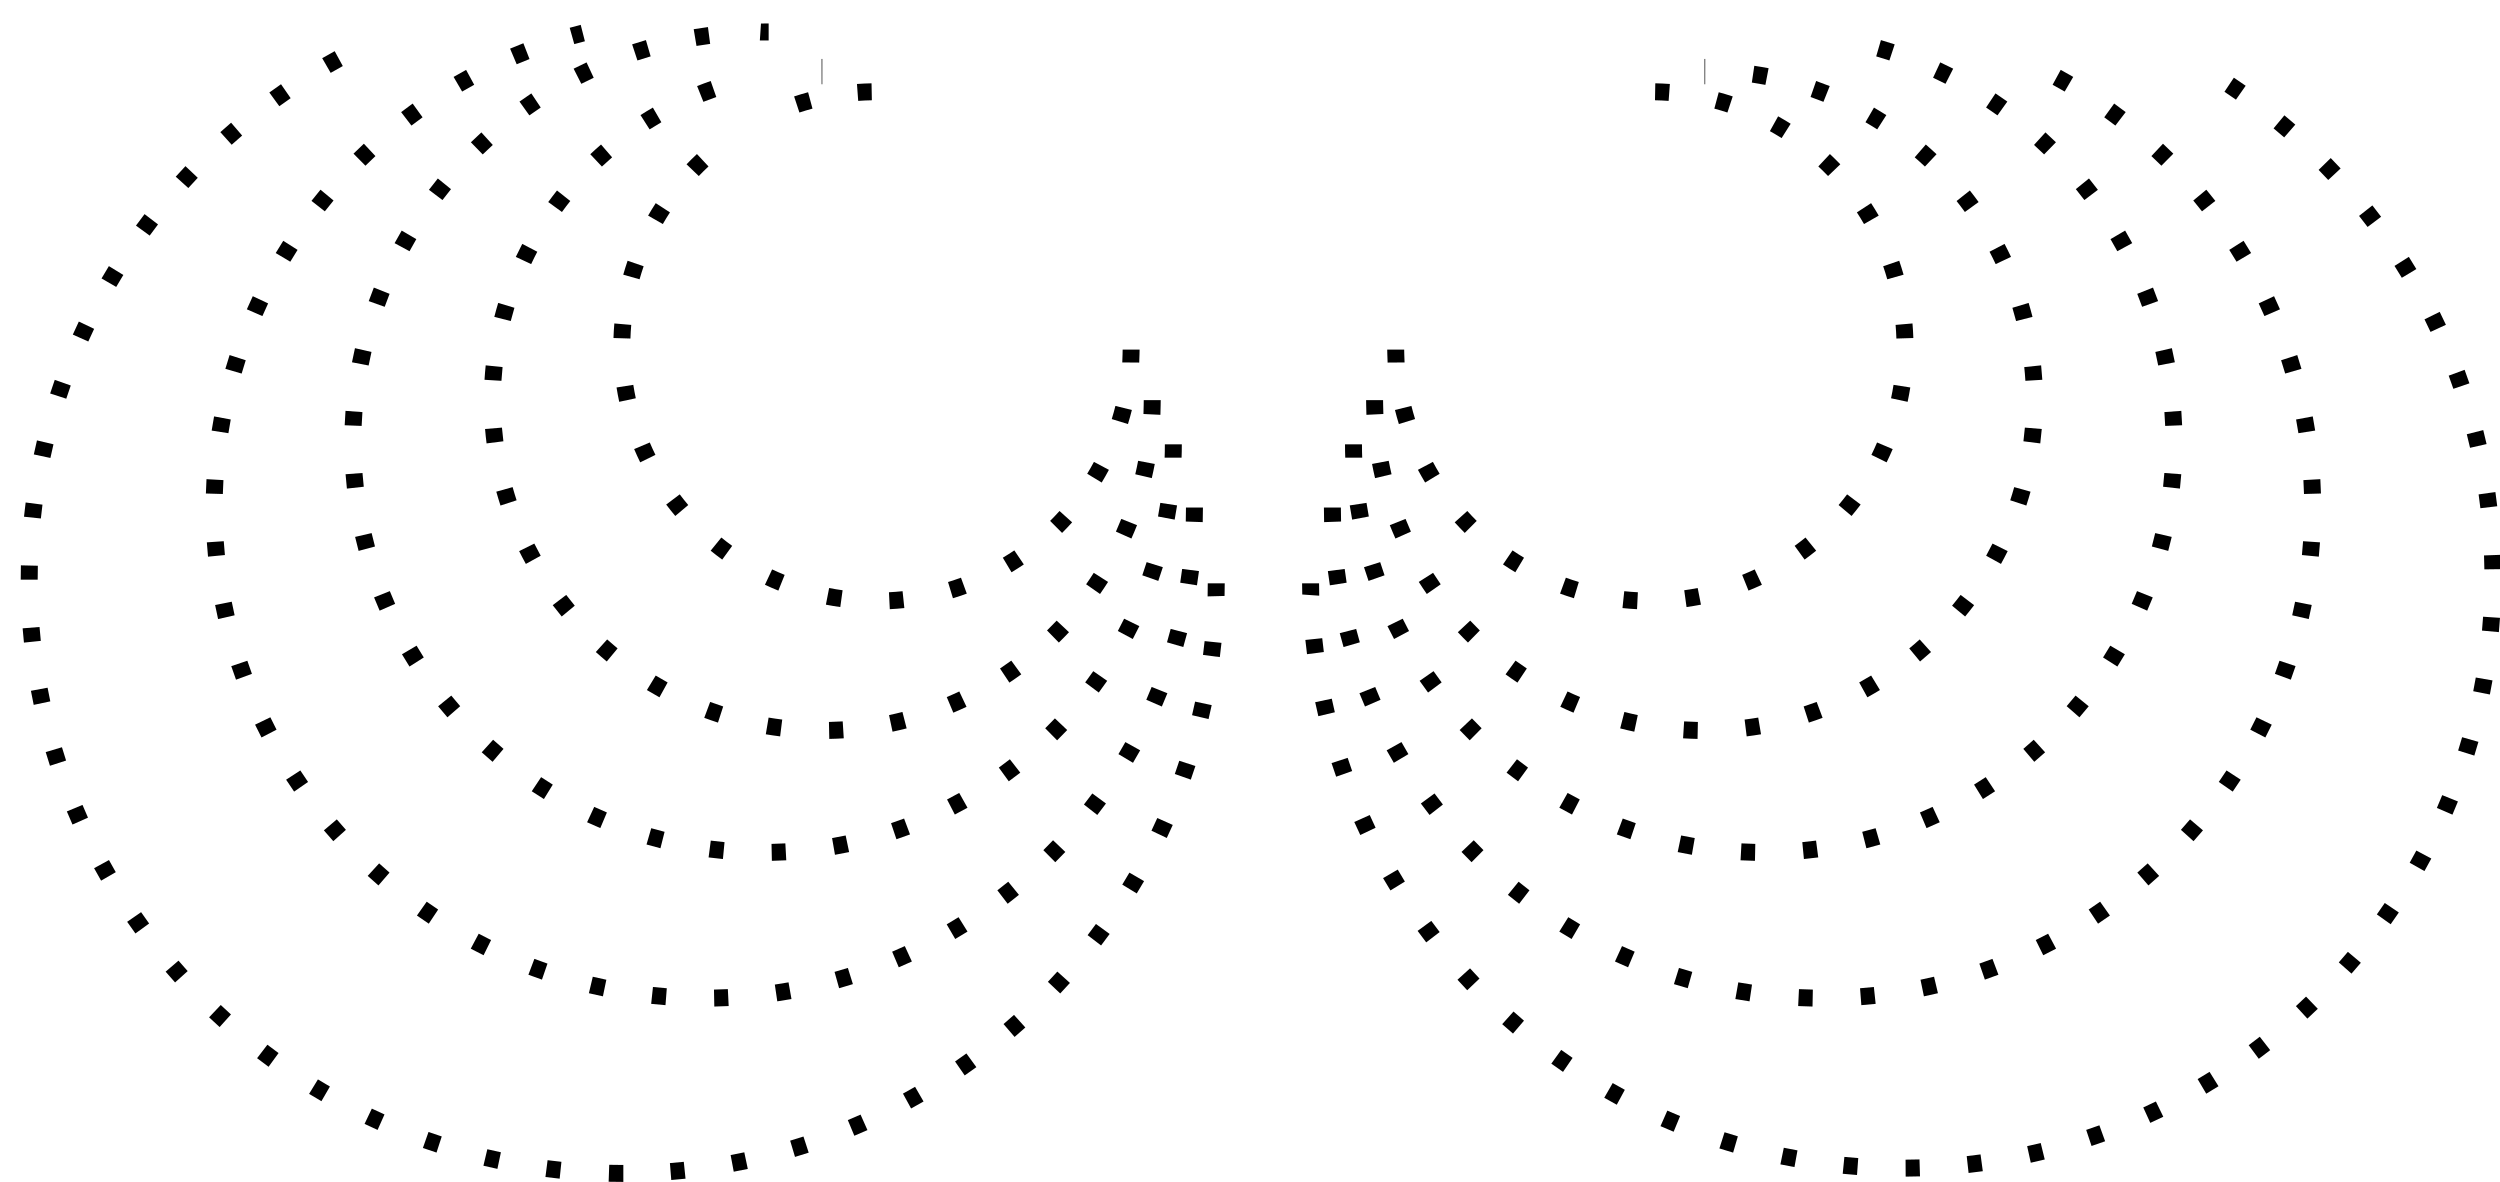 <?xml version="1.0" encoding="UTF-8" standalone="no"?>
<!-- Generator: Adobe Illustrator 16.0.0, SVG Export Plug-In . SVG Version: 6.00 Build 0)  -->

<svg
   version="1.1"
   id="Layer_1"
   x="0px"
   y="0px"
   width="395.713px"
   height="187.081px"
   viewBox="0 0 395.713 187.081"
   enable-background="new 0 0 395.713 187.081"
   xml:space="preserve"
   xmlns="http://www.w3.org/2000/svg"
   xmlns:svg="http://www.w3.org/2000/svg">
   <defs
   id="defs1097" />

<g
   id="g1092">
	<g
   id="g1068">
		<g
   id="g1050">
			<path

   d="M140.842,96.426l-0.134-2.681c0.718-0.036,1.444-0.093,2.156-0.167l0.28,2.67     C142.383,96.327,141.608,96.388,140.842,96.426z M133.006,96.088c-0.761-0.105-1.527-0.233-2.28-0.378l0.514-2.636     c0.703,0.138,1.421,0.256,2.132,0.354L133.006,96.088z M150.835,94.693l-0.779-2.569c0.687-0.208,1.376-0.439,2.05-0.685     l0.921,2.521C152.307,94.225,151.569,94.472,150.835,94.693z M123.201,93.484c-0.713-0.287-1.428-0.598-2.123-0.924l1.139-2.431     c0.65,0.305,1.318,0.597,1.984,0.865L123.201,93.484z M160.109,90.583l-1.379-2.305c0.614-0.368,1.228-0.758,1.82-1.16     l1.506,2.223C161.421,89.771,160.766,90.188,160.109,90.583z M114.318,88.575c-0.621-0.451-1.238-0.924-1.833-1.408l1.692-2.083     c0.558,0.453,1.135,0.897,1.717,1.317L114.318,88.575z M168.111,84.354l-1.895-1.904c0.509-0.506,1.011-1.033,1.491-1.567     l1.995,1.795C169.19,83.25,168.655,83.812,168.111,84.354z M106.887,81.671c-0.496-0.586-0.979-1.194-1.44-1.806l2.144-1.616     c0.432,0.573,0.885,1.142,1.348,1.69L106.887,81.671z M174.381,76.38l-2.295-1.391c0.372-0.614,0.732-1.247,1.069-1.881     l2.369,1.261C175.165,75.045,174.779,75.723,174.381,76.38z M101.335,73.183c-0.338-0.688-0.66-1.394-0.959-2.099l2.472-1.047     c0.279,0.658,0.582,1.318,0.898,1.962L101.335,73.183z M178.539,67.122l-2.566-0.791c0.212-0.685,0.407-1.386,0.58-2.082     l2.605,0.646C178.973,65.641,178.765,66.39,178.539,67.122z M98.011,63.602c-0.162-0.749-0.303-1.514-0.421-2.271l2.651-0.417     c0.112,0.708,0.244,1.423,0.395,2.125L98.011,63.602z M180.321,57.39l-2.681-0.021c0.039-0.716,0.059-2.036,0.059-2.036h2.684     C180.383,55.333,180.362,56.625,180.321,57.39z M99.789,53.586l-2.684-0.083c0.024-0.768,0.07-1.544,0.136-2.306l2.675,0.231     C99.854,52.142,99.811,52.868,99.789,53.586z M101.234,44.208l-2.583-0.73c0.208-0.738,0.441-1.48,0.689-2.206l2.539,0.873     C101.647,42.823,101.429,43.518,101.234,44.208z M104.915,35.463l-2.33-1.336c0.383-0.665,0.788-1.329,1.207-1.972l2.252,1.463     C105.651,34.219,105.272,34.841,104.915,35.463z M110.606,27.864l-1.938-1.857c0.53-0.554,1.083-1.1,1.645-1.624l1.832,1.962     C111.621,26.835,111.103,27.346,110.606,27.864z M126.534,17.812l-0.84-2.55c0.728-0.24,1.474-0.462,2.215-0.661l0.696,2.592     C127.913,17.379,127.216,17.587,126.534,17.812z M135.841,15.97l-0.197-2.678c0.764-0.056,1.541-0.091,2.308-0.106l0.05,2.686     C137.283,15.884,136.555,15.917,135.841,15.97z"
   id="path1048" />
		</g>
		<g
   id="g1054">
			<path

   d="M131.263,116.96l-0.054-2.684c0.726-0.015,1.458-0.045,2.179-0.091l0.167,2.681     C132.797,116.913,132.025,116.944,131.263,116.96z M123.483,116.56c-0.755-0.096-1.519-0.205-2.269-0.332l0.445-2.646     c0.712,0.118,1.438,0.226,2.156,0.313L123.483,116.56z M141.276,115.815l-0.554-2.626c0.707-0.148,1.42-0.317,2.121-0.497     l0.667,2.602C142.772,115.483,142.021,115.658,141.276,115.815z M113.644,114.378c-0.726-0.236-1.458-0.49-2.173-0.756     l0.937-2.516c0.679,0.252,1.374,0.494,2.063,0.717L113.644,114.378z M150.896,112.809l-1.04-2.476     c0.665-0.279,1.334-0.576,1.984-0.885l1.147,2.427C152.301,112.2,151.598,112.515,150.896,112.809z M104.382,110.374     c-0.667-0.369-1.337-0.755-1.989-1.149l1.394-2.296c0.62,0.376,1.254,0.743,1.888,1.093L104.382,110.374z M159.771,108.049     l-1.485-2.235c0.601-0.402,1.202-0.82,1.786-1.246l1.581,2.171C161.038,107.187,160.404,107.627,159.771,108.049z      M96.042,104.705c-0.586-0.485-1.17-0.991-1.736-1.498l1.798-1.995c0.537,0.484,1.092,0.963,1.65,1.425L96.042,104.705z      M167.601,101.71l-1.875-1.919c0.517-0.506,1.03-1.03,1.526-1.556l1.955,1.836C168.687,100.626,168.146,101.177,167.601,101.71z      M88.91,97.584c-0.484-0.586-0.964-1.189-1.425-1.794l2.138-1.625c0.436,0.574,0.893,1.149,1.354,1.705L88.91,97.584z      M174.118,94.021l-2.201-1.537c0.414-0.594,0.821-1.203,1.209-1.814l2.264,1.44C174.982,92.752,174.554,93.396,174.118,94.021z      M83.234,89.261c-0.367-0.665-0.725-1.346-1.063-2.026l2.403-1.197c0.322,0.646,0.662,1.294,1.011,1.926L83.234,89.261z      M179.084,85.243l-2.451-1.096c0.295-0.661,0.581-1.338,0.848-2.011l2.496,0.988C179.695,83.833,179.396,84.548,179.084,85.243z      M79.219,80.021c-0.236-0.724-0.459-1.463-0.664-2.196l2.585-0.722c0.194,0.697,0.407,1.398,0.631,2.086L79.219,80.021z      M182.31,75.682l-2.614-0.613c0.166-0.704,0.317-1.42,0.452-2.131l2.637,0.5C182.644,74.186,182.483,74.941,182.31,75.682z      M77.017,70.185c-0.095-0.755-0.176-1.521-0.239-2.281l2.675-0.222c0.061,0.722,0.137,1.451,0.227,2.167L77.017,70.185z      M183.675,65.661l-2.682-0.133c0.031-0.721,0.046-2.195,0.046-2.195h2.685C183.723,63.333,183.708,64.902,183.675,65.661z      M79.37,60.278l-2.678-0.164c0.045-0.76,0.108-1.529,0.186-2.285l2.672,0.276C79.475,58.825,79.415,59.554,79.37,60.278z      M80.844,50.818l-2.602-0.661c0.188-0.738,0.394-1.482,0.614-2.212l2.571,0.773C81.219,49.411,81.023,50.118,80.844,50.818z      M84.076,41.804l-2.431-1.141c0.325-0.69,0.669-1.383,1.022-2.059l2.379,1.244C84.708,40.491,84.383,41.149,84.076,41.804z      M88.948,33.556l-2.173-1.576c0.447-0.617,0.915-1.231,1.388-1.829l2.104,1.668C89.816,32.386,89.372,32.97,88.948,33.556z      M95.273,26.364l-1.841-1.953c0.554-0.522,1.126-1.039,1.702-1.536l1.755,2.03C96.344,25.377,95.799,25.869,95.273,26.364z      M102.824,20.482l-1.444-2.263c0.64-0.41,1.299-0.81,1.957-1.191l1.346,2.322C104.058,19.712,103.433,20.093,102.824,20.482z      M111.335,16.118l-0.993-2.494c0.707-0.282,1.43-0.551,2.149-0.802l0.886,2.534C112.694,15.594,112.007,15.85,111.335,16.118z      M130.055,13.333l-0.006-4h0.11l-0.001,4H130.055z"
   id="path1052" />
		</g>
		<g
   id="g1058">
			<path

   d="M122.176,136.258l-0.056-2.683c0.729-0.015,1.465-0.043,2.19-0.082l0.146,2.68     C123.702,136.213,122.935,136.243,122.176,136.258z M114.427,135.972c-0.753-0.071-1.517-0.156-2.268-0.255l0.346-2.663     c0.72,0.095,1.453,0.177,2.177,0.246L114.427,135.972z M132.163,135.301l-0.458-2.647c0.716-0.123,1.439-0.262,2.15-0.41     l0.549,2.629C133.664,135.025,132.909,135.169,132.163,135.301z M104.539,134.267c-0.734-0.185-1.476-0.387-2.205-0.597     l0.746-2.577c0.699,0.201,1.411,0.393,2.115,0.571L104.539,134.267z M141.893,132.84l-0.854-2.543     c0.689-0.232,1.383-0.479,2.063-0.734l0.942,2.515C143.335,132.343,142.611,132.6,141.893,132.84z M95.018,131.077     c-0.698-0.294-1.402-0.608-2.091-0.926l1.129-2.435c0.662,0.306,1.337,0.605,2.007,0.888L95.018,131.077z M151.136,128.932     l-1.231-2.387c0.644-0.333,1.292-0.682,1.925-1.036l1.313,2.342C152.482,128.223,151.807,128.584,151.136,128.932z      M86.091,126.478c-0.645-0.397-1.293-0.813-1.925-1.232l1.485-2.234c0.606,0.403,1.228,0.799,1.847,1.181L86.091,126.478z      M159.673,123.67l-1.576-2.171c0.588-0.428,1.176-0.869,1.749-1.317l1.65,2.118C160.899,122.765,160.286,123.226,159.673,123.67z      M77.964,120.585c-0.578-0.49-1.155-0.997-1.716-1.505l1.804-1.989c0.539,0.488,1.093,0.976,1.647,1.446L77.964,120.585z      M167.326,117.185l-1.886-1.912c0.517-0.51,1.033-1.035,1.534-1.563l1.95,1.844C168.401,116.104,167.864,116.652,167.326,117.185     z M70.818,113.541c-0.497-0.572-0.992-1.159-1.47-1.745l2.082-1.695c0.459,0.564,0.933,1.128,1.412,1.676L70.818,113.541z      M173.918,109.62l-2.15-1.606c0.434-0.583,0.866-1.182,1.281-1.778l2.205,1.531C174.821,108.389,174.373,109.014,173.918,109.62z      M64.813,105.506c-0.406-0.64-0.806-1.293-1.189-1.944l2.313-1.362c0.37,0.627,0.753,1.253,1.142,1.867L64.813,105.506z      M179.301,101.146l-2.369-1.264c0.343-0.644,0.679-1.301,1-1.952l2.41,1.18C180.009,99.791,179.659,100.477,179.301,101.146z      M60.089,96.66c-0.305-0.691-0.6-1.398-0.88-2.1l2.493-0.995c0.269,0.674,0.553,1.35,0.844,2.014L60.089,96.66z M183.34,91.95     l-2.533-0.888c0.241-0.688,0.473-1.39,0.69-2.085l2.563,0.801C183.834,90.502,183.592,91.233,183.34,91.95z M56.761,87.199     c-0.195-0.731-0.381-1.477-0.552-2.215l2.615-0.604c0.165,0.708,0.343,1.422,0.531,2.123L56.761,87.199z M185.933,82.249     l-2.639-0.494c0.134-0.713,0.256-1.441,0.365-2.159l2.654,0.401C186.201,80.747,186.073,81.505,185.933,82.249z M54.909,77.337     c-0.083-0.752-0.154-1.517-0.211-2.271l2.677-0.203c0.055,0.724,0.123,1.458,0.203,2.18L54.909,77.337z M187.025,72.445     l-2.683-0.006c0.025-0.727,0.038-1.106,0.038-2.106h2.684C187.064,71.333,187.051,71.69,187.025,72.445z M57.242,67.418     l-2.683-0.106c0.03-0.757,0.074-1.524,0.129-2.279l2.678,0.198C57.313,65.955,57.271,66.69,57.242,67.418z M58.349,57.854     l-2.636-0.51c0.144-0.744,0.302-1.495,0.472-2.233l2.616,0.601C58.638,56.419,58.485,57.14,58.349,57.854z M60.891,48.565     l-2.527-0.904c0.256-0.715,0.528-1.437,0.809-2.142l2.495,0.991C61.397,47.188,61.137,47.879,60.891,48.565z M64.82,39.767     l-2.361-1.279c0.361-0.667,0.739-1.336,1.123-1.991l2.315,1.358C65.529,38.483,65.167,39.126,64.82,39.767z M70.035,31.665     l-2.141-1.619c0.457-0.604,0.93-1.208,1.408-1.797l2.084,1.691C70.928,30.505,70.473,31.085,70.035,31.665z M76.406,24.444     l-1.873-1.921c0.542-0.53,1.101-1.056,1.661-1.565l1.808,1.985C77.464,23.431,76.927,23.937,76.406,24.444z M83.789,18.263     l-1.563-2.182c0.616-0.44,1.246-0.877,1.876-1.296l1.487,2.234C84.984,17.421,84.378,17.84,83.789,18.263z M92.012,13.266     l-1.216-2.394c0.673-0.342,1.362-0.678,2.047-0.996l1.132,2.433C93.319,12.615,92.658,12.937,92.012,13.266z M100.896,9.571     l-0.839-2.551c0.72-0.236,1.454-0.464,2.181-0.674l0.75,2.578C102.291,9.126,101.587,9.344,100.896,9.571z M110.244,7.27     l-0.442-2.648c0.747-0.124,1.507-0.237,2.257-0.336l0.35,2.662C111.689,7.041,110.96,7.15,110.244,7.27z M120.272,6.406     l0.179-2.684c0.33-0.005,0.215-0.007,1.215-0.007V6.4C120.667,6.4,120.588,6.401,120.272,6.406z"
   id="path1056" />
		</g>
		<g
   id="g1062">
			<path

   d="M113.064,159.322l-0.052-2.685c0.729-0.014,1.469-0.039,2.197-0.074l0.13,2.681     C114.584,159.281,113.82,159.307,113.064,159.322z M105.337,159.102c-0.752-0.057-1.514-0.127-2.266-0.206l0.283-2.672     c0.726,0.079,1.462,0.146,2.19,0.202L105.337,159.102z M123.033,158.497l-0.39-2.655c0.722-0.106,1.451-0.224,2.17-0.351     l0.466,2.644C124.536,158.267,123.779,158.388,123.033,158.497z M95.432,157.705c-0.739-0.153-1.487-0.319-2.221-0.493     l0.619-2.611c0.71,0.168,1.433,0.327,2.146,0.475L95.432,157.705z M132.819,156.419l-0.724-2.585     c0.702-0.195,1.411-0.406,2.107-0.625l0.799,2.563C134.28,155.997,133.546,156.216,132.819,156.419z M85.783,155.06     c-0.716-0.246-1.438-0.507-2.147-0.775l0.947-2.51c0.685,0.259,1.383,0.51,2.074,0.748L85.783,155.06z M142.261,153.11     l-1.049-2.473c0.671-0.283,1.346-0.581,2.005-0.883l1.12,2.438C143.652,152.507,142.955,152.815,142.261,153.11z M76.542,151.202     c-0.678-0.334-1.359-0.685-2.028-1.041l1.259-2.37c0.646,0.345,1.305,0.683,1.96,1.004L76.542,151.202z M151.199,148.63     l-1.353-2.318c0.629-0.369,1.261-0.75,1.878-1.134l1.419,2.278C152.505,147.854,151.851,148.248,151.199,148.63z M67.869,146.205     c-0.629-0.419-1.261-0.853-1.878-1.288l1.549-2.192c0.596,0.422,1.207,0.839,1.815,1.243L67.869,146.205z M159.5,143.054     l-1.635-2.131c0.577-0.444,1.157-0.901,1.723-1.36l1.695,2.08C160.697,142.118,160.099,142.594,159.5,143.054z M59.901,140.153     c-0.572-0.495-1.144-1.002-1.702-1.514l1.813-1.979c0.539,0.492,1.092,0.984,1.644,1.46L59.901,140.153z M167.035,136.476     l-1.89-1.908c0.518-0.514,1.036-1.043,1.538-1.569l1.943,1.852C168.106,135.395,167.571,135.941,167.035,136.476z      M52.757,133.147c-0.504-0.563-1.007-1.139-1.494-1.714l2.046-1.737c0.472,0.557,0.958,1.113,1.445,1.655L52.757,133.147z      M173.683,128.997l-2.115-1.654c0.45-0.574,0.897-1.163,1.331-1.751l2.16,1.593C174.611,127.791,174.148,128.402,173.683,128.997     z M46.554,125.3c-0.429-0.619-0.855-1.254-1.266-1.886l2.249-1.465c0.398,0.609,0.81,1.223,1.225,1.821L46.554,125.3z      M179.337,120.741l-2.307-1.374c0.375-0.625,0.744-1.27,1.099-1.906l2.345,1.305     C180.106,119.428,179.724,120.091,179.337,120.741z M41.391,116.733c-0.347-0.669-0.689-1.351-1.018-2.029l2.418-1.169     c0.316,0.655,0.646,1.316,0.981,1.962L41.391,116.733z M183.902,111.833l-2.462-1.07c0.292-0.67,0.577-1.354,0.849-2.032     l2.492,0.997C184.5,110.431,184.204,111.139,183.902,111.833z M37.358,107.584c-0.261-0.709-0.514-1.432-0.753-2.147l2.547-0.851     c0.23,0.69,0.475,1.389,0.726,2.074L37.358,107.584z M187.296,102.416l-2.578-0.748c0.203-0.7,0.398-1.413,0.581-2.12l2.6,0.673     C187.709,100.952,187.506,101.69,187.296,102.416z M34.52,97.989c-0.167-0.735-0.326-1.484-0.472-2.227l2.633-0.52     c0.142,0.717,0.294,1.439,0.456,2.15L34.52,97.989z M189.462,92.648l-2.652-0.414c0.112-0.72,0.215-1.452,0.306-2.177     l2.664,0.337C189.685,91.146,189.578,91.901,189.462,92.648z M32.926,88.112c-0.073-0.75-0.135-1.512-0.186-2.266l2.679-0.182     c0.049,0.727,0.109,1.465,0.18,2.19L32.926,88.112z M190.373,82.646l-2.683-0.095c0.021-0.728,0.031-1.218,0.031-2.218h2.685     C190.405,81.333,190.393,81.894,190.373,82.646z M35.272,78.193l-2.684-0.078c0.021-0.754,0.055-1.52,0.097-2.272l2.681,0.153     C35.325,76.724,35.292,77.463,35.272,78.193z M36.154,68.568l-2.652-0.414c0.116-0.746,0.245-1.501,0.382-2.243l2.639,0.49     C36.391,67.119,36.266,67.847,36.154,68.568z M38.25,59.131l-2.578-0.749c0.211-0.727,0.437-1.462,0.668-2.182l2.555,0.823     C38.671,57.718,38.454,58.428,38.25,59.131z M41.534,50.032l-2.462-1.071c0.302-0.693,0.618-1.393,0.94-2.078l2.43,1.142     C42.13,48.687,41.825,49.361,41.534,50.032z M45.947,41.428l-2.306-1.375c0.387-0.649,0.789-1.302,1.194-1.939l2.266,1.44     C46.708,40.17,46.321,40.8,45.947,41.428z M51.415,33.453l-2.114-1.656c0.466-0.594,0.947-1.19,1.429-1.772l2.065,1.715     C52.329,32.302,51.865,32.878,51.415,33.453z M57.843,26.231l-1.889-1.907c0.537-0.532,1.089-1.062,1.64-1.577l1.833,1.96     C58.894,25.206,58.361,25.718,57.843,26.231z M65.125,19.878l-1.633-2.129c0.598-0.459,1.212-0.916,1.823-1.358l1.572,2.176     C66.297,18.993,65.703,19.435,65.125,19.878z M73.149,14.495l-1.352-2.319c0.65-0.379,1.317-0.755,1.979-1.116l1.283,2.357     C74.421,13.766,73.778,14.128,73.149,14.495z M81.784,10.172L80.738,7.7c0.694-0.293,1.402-0.581,2.103-0.854l0.974,2.501     C83.138,9.611,82.454,9.889,81.784,10.172z M90.899,6.983l-0.724-2.585c0.577-0.162,1.164-0.319,1.743-0.466l0.663,2.601     C92.021,6.676,91.455,6.826,90.899,6.983z"
   id="path1060" />
		</g>
		<g
   id="g1066">
			<path

   d="M98.667,187.081c0,0-1.577-0.009-2.328-0.027l0.093-2.684c0.729,0.018,2.234,0.027,2.234,0.027V187.081z      M106.25,186.778l-0.213-2.678c0.73-0.058,1.469-0.126,2.196-0.201l0.276,2.67C107.762,186.646,107.002,186.717,106.25,186.778z      M88.587,186.565c-0.75-0.078-1.508-0.168-2.253-0.262l0.341-2.662c0.725,0.091,1.462,0.178,2.19,0.254L88.587,186.565z      M116.14,185.464l-0.492-2.639c0.72-0.133,1.448-0.28,2.162-0.431l0.555,2.629C117.629,185.178,116.881,185.326,116.14,185.464z      M78.732,185.015c-0.737-0.156-1.482-0.323-2.214-0.498l0.619-2.611c0.711,0.168,1.435,0.331,2.15,0.482L78.732,185.015z      M125.837,183.122l-0.767-2.573c0.701-0.209,1.409-0.429,2.105-0.655l0.829,2.554     C127.288,182.681,126.559,182.907,125.837,183.122z M69.094,182.436c-0.718-0.233-1.443-0.479-2.157-0.729l0.891-2.533     c0.693,0.244,1.398,0.484,2.095,0.71L69.094,182.436z M135.229,179.773l-1.033-2.478c0.672-0.282,1.351-0.576,2.017-0.87     l1.093,2.454C136.621,179.184,135.922,179.484,135.229,179.773z M59.767,178.85c-0.688-0.307-1.384-0.627-2.065-0.95l1.153-2.425     c0.663,0.315,1.338,0.626,2.007,0.925L59.767,178.85z M144.213,175.458l-1.289-2.355c0.641-0.35,1.286-0.713,1.917-1.079     l1.343,2.325C145.536,174.725,144.872,175.097,144.213,175.458z M50.875,174.305c-0.651-0.378-1.308-0.769-1.952-1.161     l1.401-2.291c0.625,0.384,1.264,0.762,1.897,1.13L50.875,174.305z M152.697,170.226l-1.526-2.21     c0.602-0.415,1.205-0.844,1.795-1.272l1.58,2.17C153.938,169.356,153.316,169.797,152.697,170.226z M42.51,168.857     c-0.608-0.445-1.22-0.902-1.818-1.361l1.631-2.132c0.582,0.447,1.177,0.892,1.769,1.322L42.51,168.857z M160.594,164.132     l-1.749-2.037c0.555-0.477,1.112-0.966,1.655-1.454l1.796,1.995C161.738,163.139,161.164,163.643,160.594,164.132z      M34.761,162.567c-0.559-0.505-1.119-1.022-1.666-1.539l1.845-1.952c0.531,0.503,1.076,1.008,1.619,1.497L34.761,162.567z      M167.815,157.251l-1.95-1.844c0.503-0.532,1.007-1.078,1.496-1.62l1.994,1.797C168.851,156.142,168.333,156.703,167.815,157.251     z M27.712,155.507c-0.503-0.559-1.006-1.132-1.498-1.703l2.038-1.749c0.476,0.556,0.966,1.113,1.455,1.656L27.712,155.507z      M174.284,149.654l-2.131-1.632c0.444-0.582,0.889-1.176,1.319-1.77l2.17,1.58C175.199,148.443,174.742,149.056,174.284,149.654z      M21.435,147.755c-0.441-0.608-0.883-1.23-1.31-1.847l2.208-1.527c0.416,0.6,0.844,1.206,1.273,1.796L21.435,147.755z      M179.928,141.42l-2.291-1.398c0.383-0.625,0.763-1.263,1.13-1.898l2.323,1.346C180.712,140.121,180.322,140.779,179.928,141.42z      M16.002,139.394c-0.376-0.65-0.748-1.314-1.11-1.974l2.356-1.286c0.351,0.64,0.713,1.285,1.078,1.916L16.002,139.394z      M184.682,132.64l-2.425-1.152c0.315-0.661,0.627-1.336,0.925-2.007l2.451,1.094C185.326,131.265,185.005,131.958,184.682,132.64     z M11.474,130.513c-0.304-0.684-0.606-1.383-0.894-2.076l2.478-1.033c0.28,0.672,0.573,1.354,0.869,2.018L11.474,130.513z      M188.487,123.404l-2.533-0.89c0.244-0.692,0.481-1.397,0.709-2.096l2.553,0.829     C188.983,121.967,188.738,122.691,188.487,123.404z M7.907,121.21c-0.232-0.716-0.458-1.443-0.674-2.166l2.572-0.767     c0.209,0.701,0.429,1.409,0.655,2.104L7.907,121.21z M191.296,113.822l-2.611-0.618c0.168-0.711,0.33-1.434,0.481-2.15     l2.627,0.556C191.637,112.346,191.47,113.091,191.296,113.822z M5.334,111.571c-0.156-0.737-0.304-1.484-0.441-2.227l2.638-0.491     c0.134,0.72,0.279,1.446,0.43,2.162L5.334,111.571z M193.081,104.008l-2.663-0.341c0.093-0.726,0.178-1.462,0.254-2.189     l2.67,0.275C193.264,102.503,193.176,103.262,193.081,104.008z M3.789,101.716c-0.077-0.75-0.147-1.508-0.207-2.26l2.676-0.215     c0.06,0.731,0.126,1.47,0.201,2.198L3.789,101.716z M193.83,94.33l-2.684,0.071c0.018-0.73,0.025-2.068,0.025-2.068h2.685     C193.856,92.333,193.847,93.579,193.83,94.33z M5.964,91.755l-2.685-0.002c0.001-0.754,0.009-1.516,0.027-2.268l2.684,0.063     C5.973,90.279,5.964,91.021,5.964,91.755z M6.468,82.068l-2.67-0.278c0.078-0.748,0.166-1.507,0.262-2.253l2.663,0.342     C6.63,80.604,6.544,81.341,6.468,82.068z M7.979,72.487L5.352,71.93c0.157-0.739,0.325-1.486,0.499-2.221l2.613,0.62     C8.294,71.044,8.13,71.769,7.979,72.487z M10.49,63.111l-2.552-0.83c0.233-0.717,0.479-1.443,0.729-2.155l2.532,0.893     C10.956,61.711,10.717,62.414,10.49,63.111z M13.976,54.056l-2.451-1.095c0.307-0.688,0.628-1.382,0.952-2.064l2.423,1.154     C14.586,52.712,14.275,53.388,13.976,54.056z M18.394,45.418l-2.323-1.346c0.379-0.651,0.769-1.309,1.163-1.951l2.289,1.402     C19.142,44.147,18.761,44.785,18.394,45.418z M23.691,37.292l-2.169-1.582c0.443-0.609,0.901-1.22,1.359-1.819l2.131,1.632     C24.567,36.107,24.123,36.701,23.691,37.292z M29.807,29.763l-1.992-1.798c0.503-0.56,1.021-1.12,1.539-1.667l1.95,1.845     C30.801,28.675,30.297,29.22,29.807,29.763z M36.671,22.912l-1.795-1.996c0.559-0.503,1.133-1.007,1.704-1.496l1.748,2.038     C37.772,21.934,37.215,22.423,36.671,22.912z M44.21,16.813l-1.578-2.171c0.607-0.442,1.23-0.883,1.849-1.311l1.526,2.209     C45.406,15.956,44.801,16.384,44.21,16.813z M52.34,11.535l-1.341-2.326c0.651-0.376,1.316-0.75,1.976-1.11l1.286,2.356     C53.62,10.806,52.973,11.168,52.34,11.535z"
   id="path1064" />
		</g>
	</g>
	<g
   id="g1090">
		<g
   id="g1072">
			<path

   d="M259.118,96.426c-0.768-0.038-1.542-0.099-2.304-0.178l0.281-2.67c0.713,0.074,1.438,0.131,2.156,0.167     L259.118,96.426z M266.954,96.088l-0.366-2.66c0.711-0.098,1.429-0.216,2.132-0.354l0.514,2.636     C268.48,95.854,267.713,95.982,266.954,96.088z M249.125,94.693c-0.733-0.222-1.472-0.469-2.192-0.733l0.922-2.521     c0.674,0.245,1.363,0.477,2.049,0.685L249.125,94.693z M276.76,93.484l-1.002-2.489c0.666-0.269,1.334-0.561,1.984-0.865     l1.141,2.431C278.186,92.887,277.472,93.197,276.76,93.484z M239.851,90.583c-0.657-0.395-1.313-0.812-1.947-1.242l1.505-2.223     c0.594,0.402,1.207,0.792,1.821,1.16L239.851,90.583z M285.641,88.575l-1.576-2.175c0.582-0.42,1.159-0.864,1.716-1.317     l1.693,2.083C286.879,87.651,286.262,88.125,285.641,88.575z M231.848,84.354c-0.543-0.542-1.078-1.104-1.592-1.676l1.996-1.795     c0.479,0.534,0.981,1.061,1.49,1.567L231.848,84.354z M293.073,81.671l-2.052-1.731c0.463-0.549,0.916-1.118,1.348-1.69     l2.144,1.616C294.052,80.477,293.567,81.085,293.073,81.671z M225.578,76.38c-0.397-0.658-0.782-1.334-1.143-2.012l2.37-1.261     c0.337,0.633,0.696,1.267,1.068,1.881L225.578,76.38z M298.624,73.183l-2.409-1.184c0.315-0.644,0.618-1.305,0.897-1.963     l2.471,1.049C299.284,71.789,298.961,72.495,298.624,73.183z M221.42,67.122c-0.227-0.732-0.435-1.481-0.619-2.227l2.605-0.646     c0.173,0.695,0.367,1.396,0.579,2.082L221.42,67.122z M301.949,63.602l-2.624-0.562c0.149-0.702,0.283-1.417,0.393-2.125     l2.653,0.415C302.25,62.088,302.11,62.852,301.949,63.602z M219.639,57.39c-0.041-0.764-0.063-2.057-0.063-2.057h2.685     c0,0,0.02,1.32,0.06,2.036L219.639,57.39z M300.17,53.586c-0.022-0.719-0.065-1.445-0.127-2.158l2.675-0.231     c0.066,0.762,0.11,1.537,0.136,2.306L300.17,53.586z M298.725,44.208c-0.194-0.69-0.411-1.384-0.646-2.063l2.539-0.873     c0.249,0.726,0.481,1.468,0.69,2.206L298.725,44.208z M295.044,35.463c-0.356-0.622-0.735-1.244-1.128-1.847l2.25-1.461     c0.419,0.643,0.824,1.307,1.207,1.972L295.044,35.463z M289.354,27.864c-0.497-0.517-1.016-1.029-1.54-1.519l1.833-1.962     c0.561,0.524,1.113,1.07,1.645,1.624L289.354,27.864z M282.002,21.859c-0.606-0.382-1.231-0.753-1.857-1.102l1.306-2.347     c0.67,0.373,1.337,0.77,1.985,1.179L282.002,21.859z M273.424,17.812c-0.681-0.225-1.377-0.433-2.07-0.619l0.696-2.592     c0.741,0.198,1.486,0.42,2.215,0.661L273.424,17.812z M264.119,15.97c-0.716-0.053-1.442-0.086-2.16-0.099l0.049-2.686     c0.767,0.015,1.544,0.051,2.308,0.106L264.119,15.97z"
   id="path1070" />
		</g>
		<g
   id="g1076">
			<path

   d="M268.696,116.96c-0.763-0.016-1.534-0.047-2.291-0.094l0.167-2.681c0.72,0.046,1.454,0.076,2.179,0.091     L268.696,116.96z M276.475,116.56l-0.331-2.665c0.718-0.088,1.443-0.195,2.156-0.313l0.444,2.646     C277.995,116.354,277.231,116.464,276.475,116.56z M258.683,115.815c-0.745-0.157-1.497-0.332-2.233-0.521l0.667-2.602     c0.7,0.18,1.413,0.349,2.121,0.497L258.683,115.815z M286.316,114.378l-0.827-2.555c0.689-0.223,1.384-0.466,2.063-0.717     l0.938,2.516C287.772,113.888,287.042,114.142,286.316,114.378z M249.063,112.809c-0.701-0.294-1.404-0.608-2.092-0.934     l1.146-2.427c0.652,0.309,1.32,0.605,1.985,0.885L249.063,112.809z M295.578,110.374l-1.294-2.353     c0.633-0.349,1.27-0.717,1.889-1.093l1.393,2.296C296.914,109.619,296.245,110.005,295.578,110.374z M240.188,108.049     c-0.633-0.422-1.267-0.862-1.881-1.311l1.58-2.171c0.584,0.426,1.186,0.844,1.787,1.246L240.188,108.049z M303.917,104.705     l-1.711-2.068c0.558-0.462,1.113-0.94,1.65-1.425l1.797,1.995C305.087,103.714,304.502,104.22,303.917,104.705z M232.357,101.71     c-0.544-0.531-1.084-1.083-1.605-1.639l1.958-1.836c0.494,0.525,1.008,1.05,1.525,1.556L232.357,101.71z M311.048,97.584     l-2.066-1.714c0.462-0.556,0.917-1.131,1.354-1.705l2.137,1.625C312.014,96.395,311.534,96.998,311.048,97.584z M225.841,94.021     c-0.436-0.626-0.864-1.27-1.273-1.911l2.266-1.44c0.389,0.611,0.796,1.221,1.21,1.814L225.841,94.021z M316.725,89.261     l-2.35-1.297c0.348-0.632,0.688-1.28,1.01-1.926l2.402,1.197C317.45,87.915,317.092,88.597,316.725,89.261z M220.875,85.243     c-0.311-0.695-0.611-1.41-0.893-2.119l2.495-0.988c0.267,0.673,0.553,1.35,0.849,2.011L220.875,85.243z M320.741,80.021     l-2.553-0.832c0.225-0.688,0.436-1.389,0.63-2.086l2.586,0.722C321.2,78.558,320.977,79.296,320.741,80.021z M217.65,75.682     c-0.175-0.741-0.334-1.497-0.476-2.245l2.638-0.5c0.134,0.711,0.286,1.428,0.451,2.131L217.65,75.682z M322.943,70.185     l-2.664-0.336c0.091-0.717,0.167-1.447,0.228-2.167l2.675,0.222C323.118,68.662,323.038,69.429,322.943,70.185z M216.284,65.661     c-0.033-0.759-0.049-2.328-0.049-2.328h2.686c0,0,0.015,1.475,0.046,2.195L216.284,65.661z M320.588,60.278     c-0.043-0.724-0.104-1.455-0.178-2.172l2.67-0.276c0.078,0.755,0.141,1.524,0.188,2.285L320.588,60.278z M319.115,50.818     c-0.179-0.7-0.375-1.407-0.583-2.098l2.57-0.775c0.22,0.729,0.426,1.472,0.614,2.212L319.115,50.818z M315.883,41.804     c-0.308-0.655-0.633-1.313-0.97-1.956l2.378-1.244c0.354,0.676,0.698,1.369,1.023,2.059L315.883,41.804z M311.011,33.556     c-0.425-0.585-0.866-1.17-1.317-1.737l2.104-1.668c0.474,0.598,0.94,1.212,1.387,1.829L311.011,33.556z M304.686,26.364     c-0.525-0.495-1.071-0.987-1.617-1.459l1.757-2.03c0.575,0.497,1.147,1.014,1.701,1.536L304.686,26.364z M297.135,20.482     c-0.608-0.389-1.233-0.77-1.858-1.132l1.346-2.322c0.657,0.382,1.316,0.782,1.957,1.191L297.135,20.482z M288.624,16.118     c-0.671-0.268-1.358-0.524-2.04-0.763l0.885-2.534c0.718,0.251,1.441,0.521,2.149,0.802L288.624,16.118z M279.437,13.434     c-0.71-0.136-1.434-0.257-2.148-0.364l0.392-2.655c0.753,0.112,1.514,0.239,2.262,0.383L279.437,13.434z M269.905,13.333h-0.102     l-0.003-4h0.11L269.905,13.333z"
   id="path1074" />
		</g>
		<g
   id="g1080">
			<path

   d="M277.784,136.258c-0.758-0.015-1.525-0.045-2.281-0.085l0.146-2.68c0.725,0.039,1.462,0.067,2.189,0.082     L277.784,136.258z M285.532,135.972l-0.254-2.672c0.725-0.069,1.456-0.151,2.176-0.246l0.347,2.663     C287.049,135.815,286.286,135.9,285.532,135.972z M267.796,135.301c-0.746-0.132-1.501-0.275-2.242-0.429l0.548-2.629     c0.712,0.148,1.437,0.287,2.152,0.412L267.796,135.301z M295.421,134.267l-0.657-2.603c0.705-0.179,1.417-0.37,2.114-0.571     l0.746,2.578C296.896,133.88,296.155,134.082,295.421,134.267z M258.067,132.84c-0.719-0.24-1.443-0.497-2.152-0.763l0.943-2.515     c0.681,0.255,1.374,0.502,2.063,0.734L258.067,132.84z M304.94,131.077l-1.045-2.473c0.672-0.282,1.348-0.582,2.008-0.888     l1.13,2.435C306.344,130.469,305.639,130.783,304.94,131.077z M248.823,128.932c-0.67-0.348-1.346-0.709-2.006-1.081l1.313-2.342     c0.634,0.354,1.281,0.703,1.925,1.036L248.823,128.932z M313.87,126.478l-1.408-2.286c0.62-0.382,1.241-0.777,1.848-1.181     l1.484,2.234C315.162,125.665,314.514,126.08,313.87,126.478z M240.286,123.67c-0.611-0.444-1.225-0.905-1.822-1.37l1.65-2.118     c0.573,0.448,1.161,0.891,1.75,1.317L240.286,123.67z M321.995,120.585l-1.734-2.048c0.555-0.471,1.109-0.958,1.646-1.446     l1.806,1.989C323.151,119.588,322.573,120.094,321.995,120.585z M232.633,117.185c-0.539-0.533-1.076-1.08-1.596-1.632     l1.949-1.844c0.5,0.528,1.016,1.054,1.532,1.563L232.633,117.185z M329.141,113.541l-2.023-1.765     c0.479-0.548,0.953-1.111,1.411-1.676l2.083,1.695C330.133,112.382,329.639,112.969,329.141,113.541z M226.041,109.62     c-0.452-0.606-0.903-1.231-1.336-1.854l2.205-1.531c0.415,0.597,0.847,1.195,1.282,1.778L226.041,109.62z M335.147,105.506     l-2.266-1.439c0.391-0.614,0.773-1.241,1.141-1.867l2.314,1.362C335.954,104.213,335.553,104.866,335.147,105.506z      M220.659,101.146c-0.357-0.67-0.708-1.355-1.043-2.036l2.412-1.18c0.32,0.651,0.656,1.309,0.999,1.952L220.659,101.146z      M339.87,96.66l-2.457-1.081c0.291-0.663,0.575-1.34,0.846-2.014l2.491,0.995C340.47,95.263,340.173,95.969,339.87,96.66z      M216.62,91.95c-0.252-0.717-0.494-1.448-0.721-2.172l2.562-0.801c0.218,0.695,0.45,1.397,0.692,2.085L216.62,91.95z      M343.198,87.199l-2.594-0.696c0.188-0.701,0.367-1.415,0.531-2.123l2.615,0.604C343.581,85.722,343.394,86.468,343.198,87.199z      M214.026,82.249c-0.139-0.744-0.267-1.502-0.381-2.251l2.654-0.401c0.109,0.718,0.232,1.445,0.365,2.159L214.026,82.249z      M345.051,77.337l-2.668-0.294c0.078-0.721,0.146-1.456,0.201-2.18l2.678,0.203C345.204,75.82,345.134,76.585,345.051,77.337z      M212.934,72.445c-0.026-0.755-0.039-1.112-0.039-2.112h2.686c0,1,0.011,1.379,0.036,2.106L212.934,72.445z M342.717,67.418     c-0.029-0.728-0.071-1.463-0.125-2.188l2.678-0.198c0.056,0.754,0.1,1.522,0.129,2.278L342.717,67.418z M341.611,57.853     c-0.138-0.714-0.29-1.436-0.452-2.143l2.616-0.6c0.169,0.737,0.328,1.488,0.472,2.232L341.611,57.853z M339.067,48.563     c-0.246-0.686-0.506-1.377-0.775-2.052l2.495-0.992c0.28,0.705,0.553,1.425,0.809,2.14L339.067,48.563z M335.138,39.764     c-0.347-0.64-0.708-1.282-1.077-1.911l2.314-1.358c0.385,0.654,0.763,1.324,1.123,1.991L335.138,39.764z M329.924,31.664     c-0.44-0.581-0.895-1.161-1.353-1.725l2.083-1.692c0.479,0.588,0.952,1.192,1.41,1.797L329.924,31.664z M323.55,24.442     c-0.521-0.508-1.057-1.013-1.595-1.501l1.807-1.986c0.561,0.509,1.119,1.036,1.662,1.564L323.55,24.442z M316.168,18.26     c-0.59-0.422-1.197-0.841-1.802-1.243l1.488-2.235c0.63,0.42,1.261,0.857,1.876,1.296L316.168,18.26z M307.944,13.264     c-0.647-0.328-1.309-0.651-1.967-0.957l1.133-2.434c0.686,0.32,1.375,0.654,2.051,0.997L307.944,13.264z M299.062,9.571     c-0.688-0.227-1.392-0.445-2.088-0.647l0.749-2.578c0.727,0.211,1.459,0.438,2.179,0.674L299.062,9.571z"
   id="path1078" />
		</g>
		<g
   id="g1084">
			<path

   d="M286.895,159.322c-0.756-0.016-1.521-0.041-2.273-0.078l0.129-2.681c0.728,0.035,1.467,0.061,2.197,0.074     L286.895,159.322z M294.622,159.102l-0.205-2.676c0.727-0.056,1.463-0.123,2.188-0.202l0.283,2.672     C296.135,158.975,295.375,159.045,294.622,159.102z M276.926,158.497c-0.747-0.109-1.502-0.23-2.245-0.362l0.466-2.644     c0.717,0.127,1.447,0.244,2.17,0.351L276.926,158.497z M304.527,157.705l-0.542-2.63c0.713-0.147,1.435-0.307,2.145-0.475     l0.619,2.611C306.014,157.386,305.266,157.552,304.527,157.705z M267.141,156.419c-0.727-0.203-1.461-0.421-2.184-0.646     l0.8-2.563c0.697,0.219,1.405,0.43,2.108,0.625L267.141,156.419z M314.176,155.06l-0.873-2.537     c0.69-0.238,1.389-0.489,2.073-0.748l0.948,2.51C315.614,154.553,314.892,154.813,314.176,155.06z M257.698,153.11     c-0.693-0.295-1.391-0.604-2.074-0.918l1.118-2.438c0.661,0.303,1.335,0.6,2.004,0.883L257.698,153.11z M323.417,151.202     l-1.189-2.407c0.653-0.321,1.313-0.659,1.959-1.004l1.261,2.37C324.776,150.518,324.094,150.868,323.417,151.202z M248.76,148.63     c-0.652-0.382-1.307-0.776-1.945-1.174l1.42-2.278c0.617,0.384,1.249,0.765,1.878,1.134L248.76,148.63z M332.088,146.205     l-1.483-2.237c0.608-0.404,1.22-0.821,1.814-1.243l1.55,2.192C333.352,145.353,332.719,145.786,332.088,146.205z      M240.458,143.054c-0.598-0.46-1.197-0.936-1.783-1.411l1.695-2.08c0.565,0.459,1.146,0.916,1.724,1.36L240.458,143.054z      M340.06,140.153l-1.756-2.033c0.551-0.476,1.104-0.968,1.642-1.46l1.813,1.979C341.202,139.151,340.63,139.659,340.06,140.153z      M232.924,136.476c-0.535-0.534-1.072-1.079-1.592-1.626l1.943-1.852c0.503,0.526,1.021,1.056,1.538,1.569L232.924,136.476z      M347.202,133.147l-1.996-1.796c0.486-0.542,0.974-1.099,1.444-1.655l2.047,1.737     C348.209,132.009,347.706,132.584,347.202,133.147z M226.276,128.997c-0.465-0.595-0.928-1.204-1.377-1.813l2.162-1.593     c0.433,0.588,0.881,1.177,1.33,1.751L226.276,128.997z M353.407,125.3l-2.208-1.529c0.415-0.599,0.826-1.212,1.225-1.821     l2.249,1.465C354.261,124.046,353.835,124.681,353.407,125.3z M220.623,120.741c-0.388-0.65-0.771-1.313-1.138-1.976l2.346-1.305     c0.354,0.637,0.725,1.281,1.098,1.906L220.623,120.741z M358.569,116.733l-2.384-1.236c0.336-0.646,0.666-1.307,0.982-1.962     l2.417,1.169C359.257,115.383,358.915,116.066,358.569,116.733z M216.058,111.833c-0.302-0.694-0.598-1.402-0.88-2.105     l2.492-0.997c0.271,0.679,0.558,1.362,0.85,2.032L216.058,111.833z M362.602,107.584l-2.521-0.924     c0.251-0.686,0.495-1.384,0.728-2.074l2.545,0.851C363.116,106.152,362.862,106.875,362.602,107.584z M212.663,102.416     c-0.21-0.726-0.412-1.464-0.602-2.195l2.6-0.673c0.183,0.707,0.377,1.42,0.58,2.12L212.663,102.416z M365.44,97.989l-2.619-0.596     c0.163-0.712,0.316-1.434,0.457-2.148l2.634,0.518C365.765,96.502,365.607,97.252,365.44,97.989z M210.498,92.648     c-0.116-0.747-0.222-1.503-0.317-2.254l2.664-0.337c0.09,0.725,0.193,1.457,0.307,2.177L210.498,92.648z M367.034,88.113     l-2.673-0.259c0.07-0.726,0.131-1.463,0.181-2.19l2.679,0.182C367.168,86.6,367.105,87.362,367.034,88.113z M209.586,82.646     c-0.021-0.753-0.031-1.313-0.031-2.313h2.685c0,1,0.011,1.49,0.03,2.218L209.586,82.646z M364.688,78.193     c-0.021-0.73-0.053-1.469-0.094-2.197l2.68-0.153c0.043,0.752,0.075,1.518,0.098,2.272L364.688,78.193z M363.805,68.568     c-0.112-0.722-0.236-1.45-0.371-2.167l2.641-0.49c0.137,0.742,0.266,1.496,0.383,2.242L363.805,68.568z M361.709,59.128     c-0.203-0.701-0.42-1.41-0.645-2.106l2.556-0.823c0.231,0.721,0.456,1.456,0.666,2.182L361.709,59.128z M358.425,50.03     c-0.291-0.67-0.597-1.343-0.907-2.006l2.43-1.141c0.322,0.685,0.638,1.383,0.939,2.076L358.425,50.03z M354.011,41.426     c-0.374-0.626-0.761-1.256-1.154-1.873l2.265-1.441c0.407,0.639,0.809,1.291,1.195,1.94L354.011,41.426z M348.543,33.452     c-0.449-0.575-0.913-1.151-1.381-1.712l2.065-1.714c0.483,0.582,0.964,1.177,1.43,1.771L348.543,33.452z M342.116,26.23     c-0.518-0.512-1.051-1.025-1.584-1.524l1.834-1.96c0.551,0.517,1.103,1.046,1.639,1.578L342.116,26.23z M334.832,19.877     c-0.578-0.443-1.171-0.885-1.762-1.312l1.571-2.177c0.612,0.442,1.227,0.899,1.824,1.357L334.832,19.877z M326.808,14.493     c-0.629-0.367-1.272-0.729-1.912-1.078l1.284-2.358c0.662,0.361,1.328,0.737,1.979,1.116L326.808,14.493z"
   id="path1082" />
		</g>
		<g
   id="g1088">
			<path

   d="M301.639,186.243l-0.016-2.685c0.731-0.003,1.473-0.017,2.204-0.039l0.081,2.683     C303.157,186.226,302.393,186.238,301.639,186.243z M293.936,185.986c-0.753-0.056-1.514-0.119-2.262-0.194l0.262-2.671     c0.727,0.071,1.466,0.134,2.196,0.187L293.936,185.986z M311.598,185.664l-0.297-2.667c0.729-0.083,1.465-0.174,2.188-0.271     l0.36,2.659C313.105,185.486,312.348,185.581,311.598,185.664z M284.038,184.731c-0.74-0.133-1.49-0.278-2.227-0.429l0.539-2.63     c0.717,0.146,1.445,0.288,2.165,0.417L284.038,184.731z M321.442,184.044l-0.574-2.624c0.713-0.155,1.436-0.324,2.146-0.497     l0.638,2.607C322.92,183.708,322.176,183.881,321.442,184.044z M274.327,182.441c-0.722-0.21-1.452-0.435-2.17-0.661l0.814-2.561     c0.698,0.225,1.408,0.44,2.108,0.645L274.327,182.441z M331.061,181.392l-0.849-2.547c0.695-0.232,1.399-0.475,2.089-0.724     l0.91,2.524C332.502,180.903,331.778,181.153,331.061,181.392z M264.912,179.138c-0.694-0.287-1.395-0.584-2.081-0.886     l1.082-2.458c0.666,0.295,1.347,0.582,2.021,0.862L264.912,179.138z M340.36,177.734l-1.115-2.443c0.668-0.304,1.34-0.62,2-0.941     l1.172,2.415C341.739,177.095,341.045,177.42,340.36,177.734z M255.909,174.864c-0.66-0.359-1.326-0.729-1.979-1.103l1.334-2.329     c0.633,0.363,1.28,0.722,1.922,1.07L255.909,174.864z M349.215,173.116l-1.365-2.313c0.631-0.372,1.265-0.758,1.888-1.146     l1.419,2.278C350.516,172.335,349.864,172.732,349.215,173.116z M247.402,169.664c-0.62-0.425-1.243-0.864-1.853-1.304     l1.57-2.178c0.592,0.427,1.197,0.854,1.801,1.267L247.402,169.664z M357.532,167.594l-1.6-2.155     c0.588-0.436,1.178-0.888,1.756-1.338l1.651,2.12C358.746,166.683,358.137,167.144,357.532,167.594z M239.484,163.601     c-0.571-0.488-1.146-0.989-1.709-1.491l1.79-2.001c0.545,0.488,1.104,0.975,1.66,1.448L239.484,163.601z M365.223,161.234     l-1.816-1.978c0.539-0.494,1.078-1.001,1.605-1.51l1.863,1.932C366.333,160.201,365.778,160.724,365.223,161.234z      M232.239,156.742c-0.518-0.546-1.037-1.106-1.544-1.662l1.989-1.805c0.491,0.543,0.996,1.088,1.5,1.615L232.239,156.742z      M372.208,154.108l-2.014-1.775c0.484-0.551,0.968-1.11,1.438-1.67l2.054,1.728C373.204,152.967,372.706,153.543,372.208,154.108     z M225.749,149.163c-0.459-0.6-0.918-1.209-1.363-1.817l2.166-1.585c0.433,0.589,0.878,1.184,1.325,1.765L225.749,149.163z      M378.407,146.295l-2.188-1.557c0.424-0.595,0.846-1.203,1.254-1.81l2.225,1.506     C379.277,145.055,378.842,145.681,378.407,146.295z M220.086,140.944c-0.396-0.645-0.789-1.301-1.167-1.951l2.319-1.351     c0.369,0.634,0.75,1.272,1.134,1.895L220.086,140.944z M383.753,137.878l-2.339-1.318c0.358-0.636,0.714-1.285,1.058-1.929     l2.37,1.262C384.489,136.555,384.122,137.224,383.753,137.878z M215.314,132.172c-0.325-0.682-0.647-1.376-0.954-2.064     l2.449-1.099c0.3,0.669,0.611,1.345,0.928,2.007L215.314,132.172z M388.185,128.948l-2.464-1.064     c0.288-0.669,0.573-1.351,0.846-2.027l2.488,1.005C388.776,127.557,388.481,128.261,388.185,128.948z M211.494,122.941     c-0.251-0.713-0.497-1.439-0.731-2.157l2.551-0.83c0.229,0.695,0.469,1.401,0.712,2.093L211.494,122.941z M391.649,119.599     l-2.563-0.799c0.219-0.699,0.431-1.41,0.631-2.112l2.581,0.737C392.092,118.149,391.875,118.88,391.649,119.599z      M208.672,113.361c-0.174-0.733-0.341-1.477-0.498-2.213l2.627-0.558c0.151,0.715,0.314,1.438,0.484,2.151L208.672,113.361z      M394.109,109.929l-2.633-0.521c0.142-0.718,0.278-1.447,0.403-2.168l2.645,0.459     C394.395,108.442,394.254,109.191,394.109,109.929z M206.881,103.547c-0.096-0.745-0.184-1.503-0.262-2.253l2.67-0.278     c0.076,0.728,0.162,1.464,0.255,2.189L206.881,103.547z M395.535,100.056l-2.673-0.244c0.066-0.727,0.124-1.467,0.174-2.196     l2.678,0.179C395.663,98.546,395.603,99.308,395.535,100.056z M206.129,94.101c-0.018-0.751-0.027-1.768-0.027-1.768h2.686     c0,0,0.008,1.225,0.026,1.955L206.129,94.101z M393.238,90.121c-0.01-0.731-0.028-1.473-0.054-2.205l2.682-0.097     c0.027,0.752,0.047,1.515,0.057,2.268L393.238,90.121z M392.609,80.444c-0.085-0.728-0.18-1.463-0.282-2.187l2.657-0.378     c0.105,0.746,0.204,1.503,0.291,2.251L392.609,80.444z M390.971,70.883c-0.162-0.716-0.336-1.439-0.514-2.15l2.603-0.656     c0.185,0.731,0.362,1.475,0.528,2.213L390.971,70.883z M388.33,61.544c-0.236-0.694-0.485-1.394-0.739-2.082l2.52-0.928     c0.262,0.708,0.518,1.43,0.76,2.143L388.33,61.544z M384.715,52.539c-0.309-0.664-0.629-1.333-0.953-1.99l2.405-1.189     c0.334,0.676,0.665,1.365,0.983,2.049L384.715,52.539z M380.171,43.969c-0.376-0.628-0.767-1.259-1.157-1.878l2.269-1.435     c0.403,0.637,0.804,1.286,1.19,1.932L380.171,43.969z M374.752,35.924c-0.44-0.585-0.894-1.173-1.347-1.747l2.106-1.664     c0.467,0.59,0.933,1.195,1.385,1.796L374.752,35.924z M368.523,28.49c-0.499-0.536-1.011-1.072-1.522-1.596l1.92-1.875     c0.527,0.538,1.054,1.09,1.566,1.643L368.523,28.49z M361.551,21.748c-0.551-0.48-1.116-0.96-1.679-1.427l1.714-2.066     c0.579,0.481,1.16,0.975,1.729,1.469L361.551,21.748z M353.917,15.774c-0.601-0.42-1.212-0.84-1.82-1.245l1.49-2.232     c0.625,0.416,1.255,0.847,1.871,1.278L353.917,15.774z"
   id="path1086" />
		</g>
	</g>
</g>
</svg>
